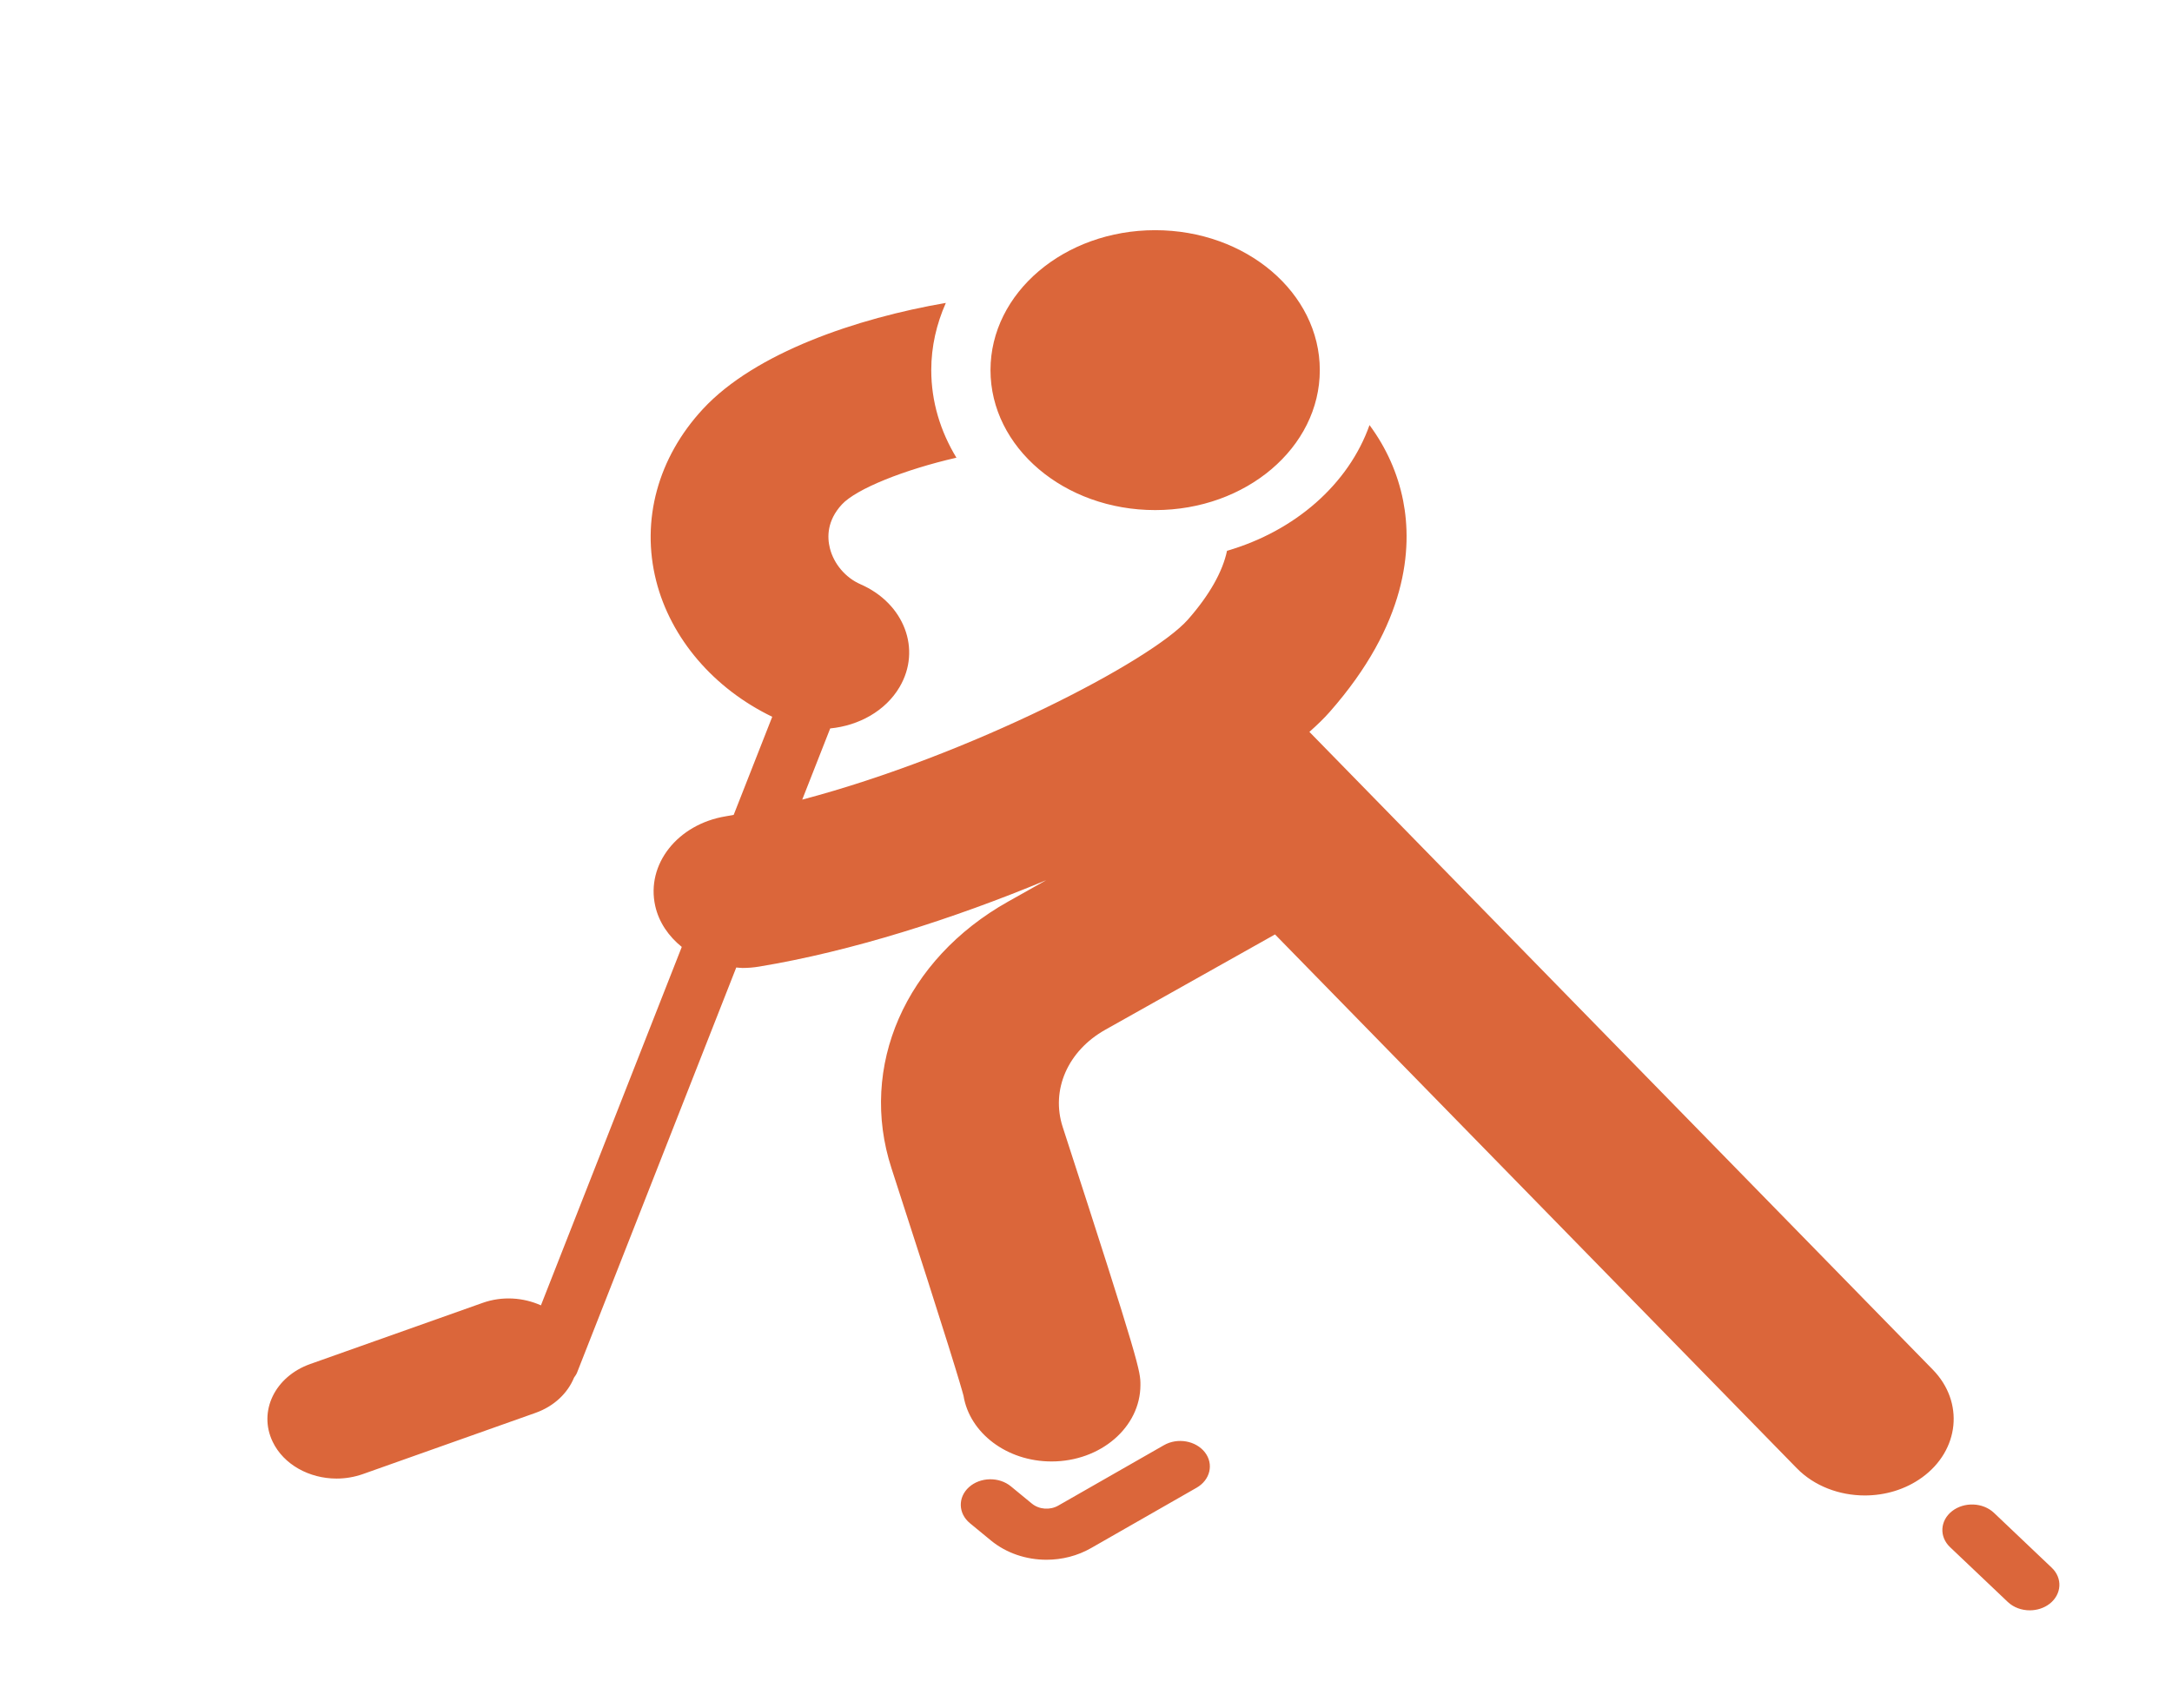 <?xml version="1.0" encoding="UTF-8" standalone="no"?>
<!-- Created with Inkscape (http://www.inkscape.org/) -->

<svg
   width="71.114mm"
   height="55.919mm"
   viewBox="0 0 71.114 55.919"
   version="1.1"
   id="svg70269"
   inkscape:version="1.1.1 (3bf5ae0d25, 2021-09-20)"
   sodipodi:docname="gretzky.svg"
   xmlns:inkscape="http://www.inkscape.org/namespaces/inkscape"
   xmlns:sodipodi="http://sodipodi.sourceforge.net/DTD/sodipodi-0.dtd"
   xmlns="http://www.w3.org/2000/svg"
   xmlns:svg="http://www.w3.org/2000/svg">
  <sodipodi:namedview
     id="namedview70271"
     pagecolor="#ffffff"
     bordercolor="#666666"
     borderopacity="1.0"
     inkscape:pageshadow="2"
     inkscape:pageopacity="0.0"
     inkscape:pagecheckerboard="0"
     inkscape:document-units="mm"
     showgrid="false"
     fit-margin-top="0"
     fit-margin-left="0"
     fit-margin-right="0"
     fit-margin-bottom="0"
     inkscape:zoom="0.64052329"
     inkscape:cx="-404.35688"
     inkscape:cy="-967.95856"
     inkscape:window-width="3840"
     inkscape:window-height="2066"
     inkscape:window-x="-11"
     inkscape:window-y="-11"
     inkscape:window-maximized="1"
     inkscape:current-layer="layer1" />
  <defs
     id="defs70266">
    <filter
       style="color-interpolation-filters:sRGB"
       inkscape:label="Drop Shadow"
       id="filter18029"
       x="-0.012"
       y="-0.015"
       width="1.038"
       height="1.049">
      <feFlood
         flood-opacity="0.498"
         flood-color="rgb(0,0,0)"
         result="flood"
         id="feFlood18019" />
      <feComposite
         in="flood"
         in2="SourceGraphic"
         operator="in"
         result="composite1"
         id="feComposite18021" />
      <feGaussianBlur
         in="composite1"
         stdDeviation="2"
         result="blur"
         id="feGaussianBlur18023" />
      <feOffset
         dx="6.5"
         dy="6.5"
         result="offset"
         id="feOffset18025" />
      <feComposite
         in="SourceGraphic"
         in2="offset"
         operator="over"
         result="composite2"
         id="feComposite18027" />
    </filter>
    <filter
       style="color-interpolation-filters:sRGB"
       inkscape:label="Drop Shadow"
       id="filter18053"
       x="-0.063"
       y="-0.071"
       width="1.213"
       height="1.238">
      <feFlood
         flood-opacity="0.498"
         flood-color="rgb(0,0,0)"
         result="flood"
         id="feFlood18043" />
      <feComposite
         in="flood"
         in2="SourceGraphic"
         operator="in"
         result="composite1"
         id="feComposite18045" />
      <feGaussianBlur
         in="composite1"
         stdDeviation="2"
         result="blur"
         id="feGaussianBlur18047" />
      <feOffset
         dx="6.5"
         dy="6.5"
         result="offset"
         id="feOffset18049" />
      <feComposite
         in="SourceGraphic"
         in2="offset"
         operator="over"
         result="composite2"
         id="feComposite18051" />
    </filter>
  </defs>
  <g
     inkscape:label="Layer 1"
     inkscape:groupmode="layer"
     id="layer1"
     transform="translate(-170.421,-404.451)">
    <g
       id="g765877"
       transform="matrix(0.775,0,0,0.667,174.139,404.999)"
       style="fill:#db663a;fill-opacity:1;filter:url(#filter18053)"
       inkscape:export-filename="C:\Users\kelly\OneDrive\Documents\BlueDwarf\imagery\web svgs\gretzky.png"
       inkscape:export-xdpi="90"
       inkscape:export-ydpi="90">
      <path
         id="path765875"
         d="m 69.901,65.207 c -0.704,0.593 -1.563,0.882 -2.416,0.882 -1.07,0 -2.133,-0.455 -2.875,-1.338 L 42.568,38.549 35.399,43.227 c -1.587,1.035 -2.31,2.954 -1.8,4.777 3.283,11.739 3.283,11.989 3.283,12.66 0,2.075 -1.681,3.756 -3.756,3.756 -1.893,0 -3.459,-1.401 -3.718,-3.224 C 29.313,60.77 28.825,58.825 26.365,50.028 24.967,45.03 26.948,39.77 31.295,36.935 l 1.609,-1.05 c -3.937,1.905 -8.253,3.498 -12.124,4.241 -0.24,0.047 -0.478,0.069 -0.713,0.069 -0.088,0 -0.173,-0.018 -0.26,-0.023 l -6.729,19.896 c -0.03,0.086 -0.079,0.16 -0.123,0.234 -0.267,0.756 -0.832,1.404 -1.632,1.734 L 4.035,65.039 C 3.671,65.188 3.293,65.26 2.923,65.26 1.775,65.26 0.685,64.578 0.221,63.45 -0.394,61.959 0.317,60.252 1.808,59.637 l 7.288,-3.003 c 0.83,-0.342 1.72,-0.262 2.459,0.123 l 5.95,-17.595 c -0.556,-0.522 -0.967,-1.209 -1.122,-2.016 -0.391,-2.038 0.943,-4.006 2.98,-4.396 0.111,-0.022 0.223,-0.047 0.335,-0.07 l 1.629,-4.816 c -2.462,-1.379 -4.287,-3.838 -4.904,-6.674 -0.647,-2.972 0.072,-6.045 1.973,-8.43 2.209,-2.773 6.519,-4.464 10.265,-5.212 -0.392,1.027 -0.616,2.136 -0.616,3.298 0,1.551 0.388,3.011 1.063,4.3 -2.191,0.583 -4.225,1.525 -4.838,2.294 -0.634,0.796 -0.625,1.61 -0.507,2.153 0.167,0.769 0.662,1.446 1.293,1.766 1.849,0.939 2.588,3.2 1.649,5.049 -0.594,1.169 -1.716,1.89 -2.929,2.028 l -1.182,3.495 c 7.102,-2.181 14.762,-6.817 16.296,-8.841 0.91,-1.201 1.468,-2.358 1.65,-3.374 2.879,-0.971 5.138,-3.275 6.02,-6.171 0.706,1.109 1.192,2.363 1.421,3.712 0.394,2.342 0.177,6.043 -3.105,10.371 -0.236,0.312 -0.527,0.64 -0.856,0.977 l 26.338,31.309 c 1.335,1.589 1.13,3.958 -0.457,5.293 z M 37.504,17.718 c 3.841,0 6.956,-3.076 6.956,-6.87 0,-3.794 -3.114,-6.87 -6.956,-6.87 -3.841,0 -6.956,3.076 -6.956,6.87 0,3.794 3.116,6.87 6.956,6.87 z m 37.877,51.917 -2.439,-2.692 c -0.464,-0.512 -1.257,-0.55 -1.77,-0.086 -0.512,0.465 -0.551,1.256 -0.086,1.769 l 2.44,2.692 c 0.247,0.272 0.587,0.41 0.928,0.41 0.299,0 0.601,-0.107 0.841,-0.324 0.511,-0.466 0.551,-1.257 0.086,-1.769 z m -37.51,-6.011 -4.459,2.962 c -0.351,0.235 -0.811,0.194 -1.117,-0.099 l -0.886,-0.846 c -0.5,-0.477 -1.292,-0.459 -1.77,0.04 -0.478,0.501 -0.459,1.293 0.041,1.771 l 0.886,0.847 c 0.655,0.626 1.497,0.946 2.346,0.946 0.652,0 1.308,-0.188 1.887,-0.574 l 4.457,-2.962 c 0.576,-0.384 0.733,-1.16 0.351,-1.736 -0.385,-0.576 -1.163,-0.734 -1.736,-0.349 z"
         style="fill:#db663a;fill-opacity:1" />
    </g>
  </g>
</svg>
